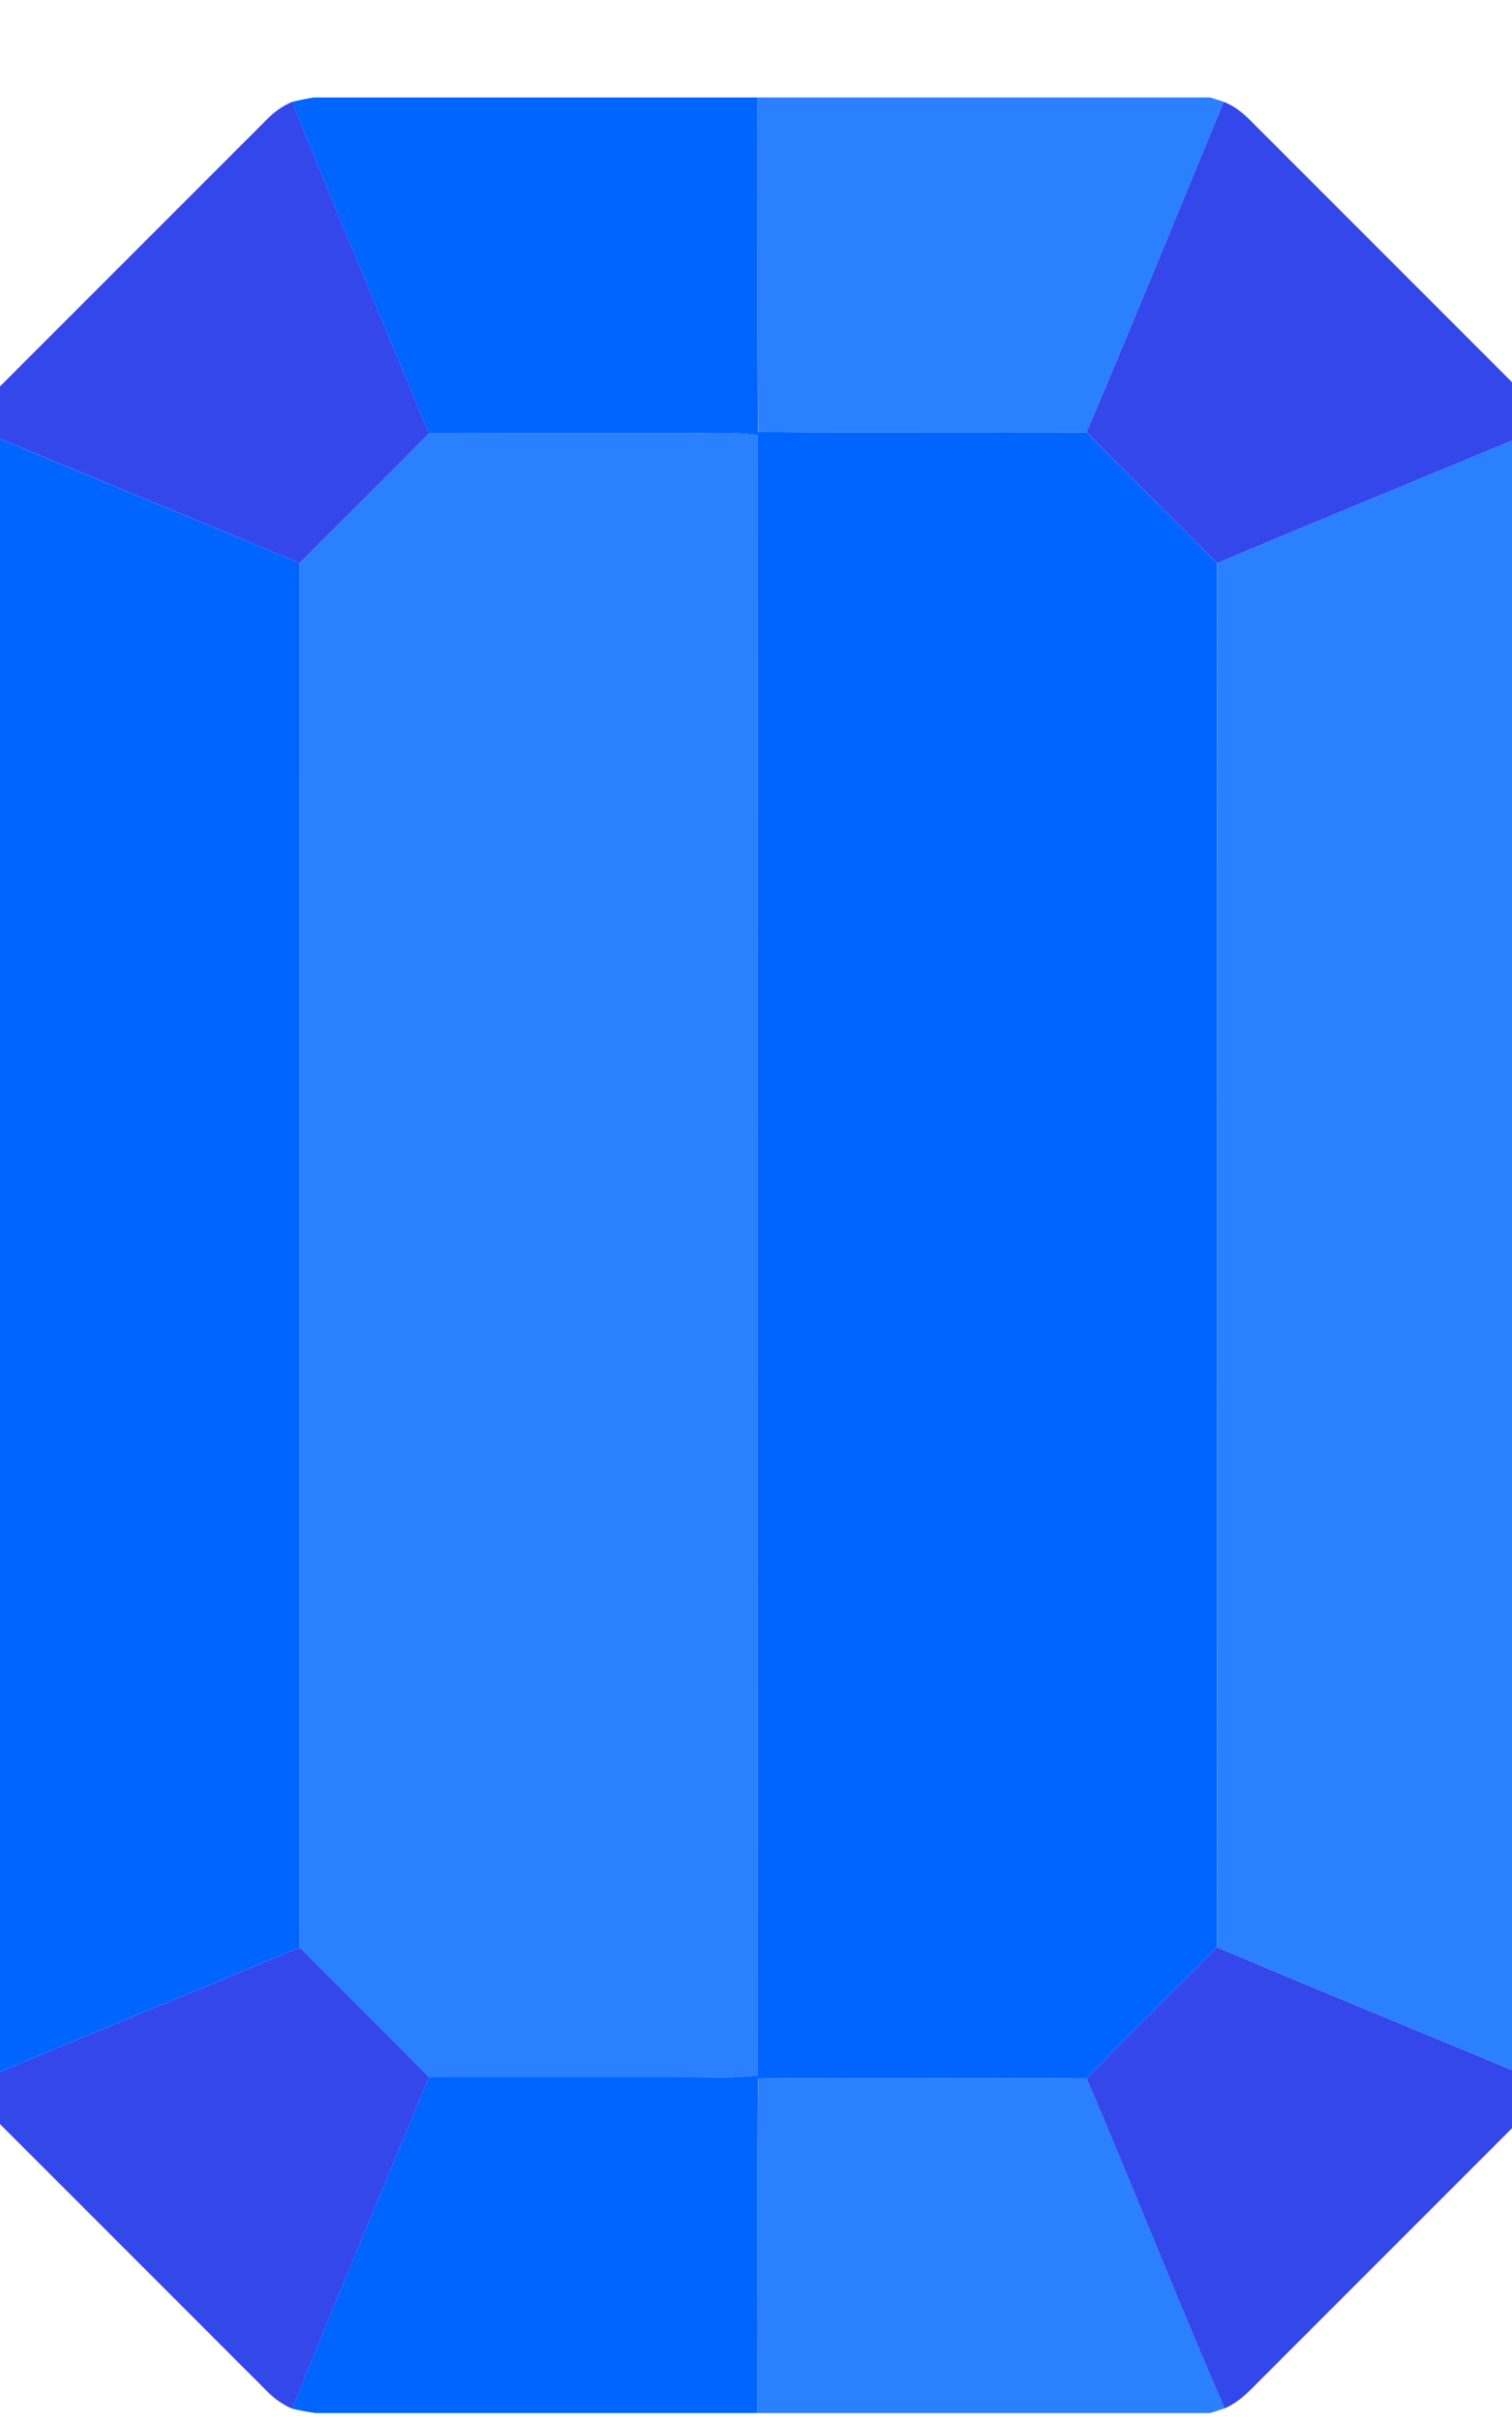 <svg width="25" height="40" viewBox="0 0 25 40" fill="none" xmlns="http://www.w3.org/2000/svg">
<g clip-path="url(#clip0_397_2733)">
<path d="M5.188 1.611H12.527C12.531 3.453 12.518 5.296 12.533 7.138C14.343 7.155 16.155 7.135 17.966 7.147C18.681 7.87 19.405 8.587 20.123 9.308C20.126 16.935 20.126 24.561 20.123 32.188C19.404 32.909 18.682 33.626 17.966 34.349C16.155 34.362 14.343 34.34 12.532 34.359C12.519 36.201 12.532 38.043 12.526 39.885H5.214C5.083 39.866 4.954 39.841 4.827 39.812C5.569 37.98 6.334 36.157 7.092 34.331C8.505 34.331 9.918 34.33 11.332 34.331C11.729 34.328 12.127 34.356 12.523 34.301C12.53 25.266 12.53 16.231 12.523 7.196C12.152 7.141 11.777 7.165 11.405 7.165C9.967 7.167 8.529 7.164 7.091 7.167C6.337 5.339 5.566 3.518 4.828 1.684C4.948 1.655 5.067 1.631 5.188 1.611Z" fill="#0065FF"/>
<path d="M-0.527 7.03C1.296 7.799 3.129 8.545 4.956 9.306C4.955 16.934 4.956 24.562 4.955 32.19C3.129 32.952 1.296 33.698 -0.527 34.466C-0.577 34.285 -0.608 34.099 -0.605 33.911C-0.603 25.113 -0.606 16.315 -0.605 7.517C-0.602 7.352 -0.57 7.189 -0.527 7.03Z" fill="#0065FF"/>
<path d="M12.529 1.611H20.011C20.067 1.629 20.178 1.664 20.233 1.682C19.482 3.505 18.736 5.33 17.968 7.147C16.156 7.135 14.345 7.155 12.535 7.138C12.52 5.296 12.533 3.453 12.529 1.611Z" fill="#2B80FF"/>
<path d="M4.426 1.961C4.542 1.844 4.678 1.748 4.829 1.684C5.567 3.518 6.338 5.339 7.092 7.167C6.384 7.883 5.667 8.591 4.956 9.306C3.13 8.544 1.297 7.798 -0.526 7.03C-0.412 6.762 -0.183 6.573 0.017 6.37C1.486 4.9 2.957 3.431 4.426 1.961Z" fill="#3347EA"/>
<path d="M20.124 9.308C21.942 8.538 23.77 7.792 25.594 7.035C25.706 7.359 25.674 7.703 25.677 8.039C25.677 16.51 25.677 24.981 25.677 33.453C25.674 33.79 25.707 34.137 25.594 34.461C23.77 33.703 21.942 32.958 20.124 32.188C20.127 24.561 20.127 16.935 20.124 9.308Z" fill="#2B80FF"/>
<path d="M-0.526 34.466C1.297 33.698 3.13 32.952 4.956 32.19C5.669 32.903 6.384 33.614 7.093 34.331C6.335 36.157 5.57 37.98 4.828 39.812C4.679 39.747 4.544 39.654 4.43 39.539C2.872 37.981 1.315 36.422 -0.244 34.865C-0.361 34.75 -0.459 34.616 -0.526 34.466Z" fill="#3347EA"/>
<path d="M12.534 34.359C14.345 34.341 16.156 34.362 17.967 34.35C18.744 36.162 19.462 38.001 20.251 39.807C20.191 39.827 20.071 39.866 20.01 39.885H12.528C12.534 38.043 12.52 36.201 12.534 34.359Z" fill="#2B80FF"/>
<path d="M20.233 1.682C20.401 1.748 20.544 1.86 20.67 1.987C22.203 3.521 23.737 5.055 25.271 6.588C25.402 6.718 25.517 6.867 25.594 7.035C23.771 7.793 21.943 8.538 20.125 9.308C19.406 8.587 18.683 7.87 17.967 7.147C18.736 5.33 19.482 3.505 20.233 1.682Z" fill="#3347EA"/>
<path d="M17.966 34.35C18.682 33.626 19.405 32.909 20.124 32.188C21.942 32.958 23.77 33.703 25.593 34.462C25.516 34.63 25.401 34.777 25.27 34.907C23.813 36.365 22.354 37.822 20.897 39.28C20.698 39.475 20.512 39.697 20.25 39.807C19.461 38.001 18.743 36.162 17.966 34.35Z" fill="#3347EA"/>
<path d="M7.092 7.167C8.53 7.164 9.967 7.167 11.405 7.166C11.778 7.166 12.152 7.141 12.523 7.196C12.53 16.231 12.53 25.266 12.523 34.301C12.128 34.356 11.729 34.329 11.332 34.331C9.919 34.33 8.506 34.331 7.092 34.331C6.383 33.614 5.668 32.903 4.955 32.19C4.956 24.562 4.955 16.934 4.956 9.307C5.666 8.592 6.383 7.883 7.092 7.167Z" fill="#2B80FF"/>
</g>
<defs>
<clipPath id="clip0_397_2733">
<rect width="25" height="40" fill="white"/>
</clipPath>
</defs>
</svg>

